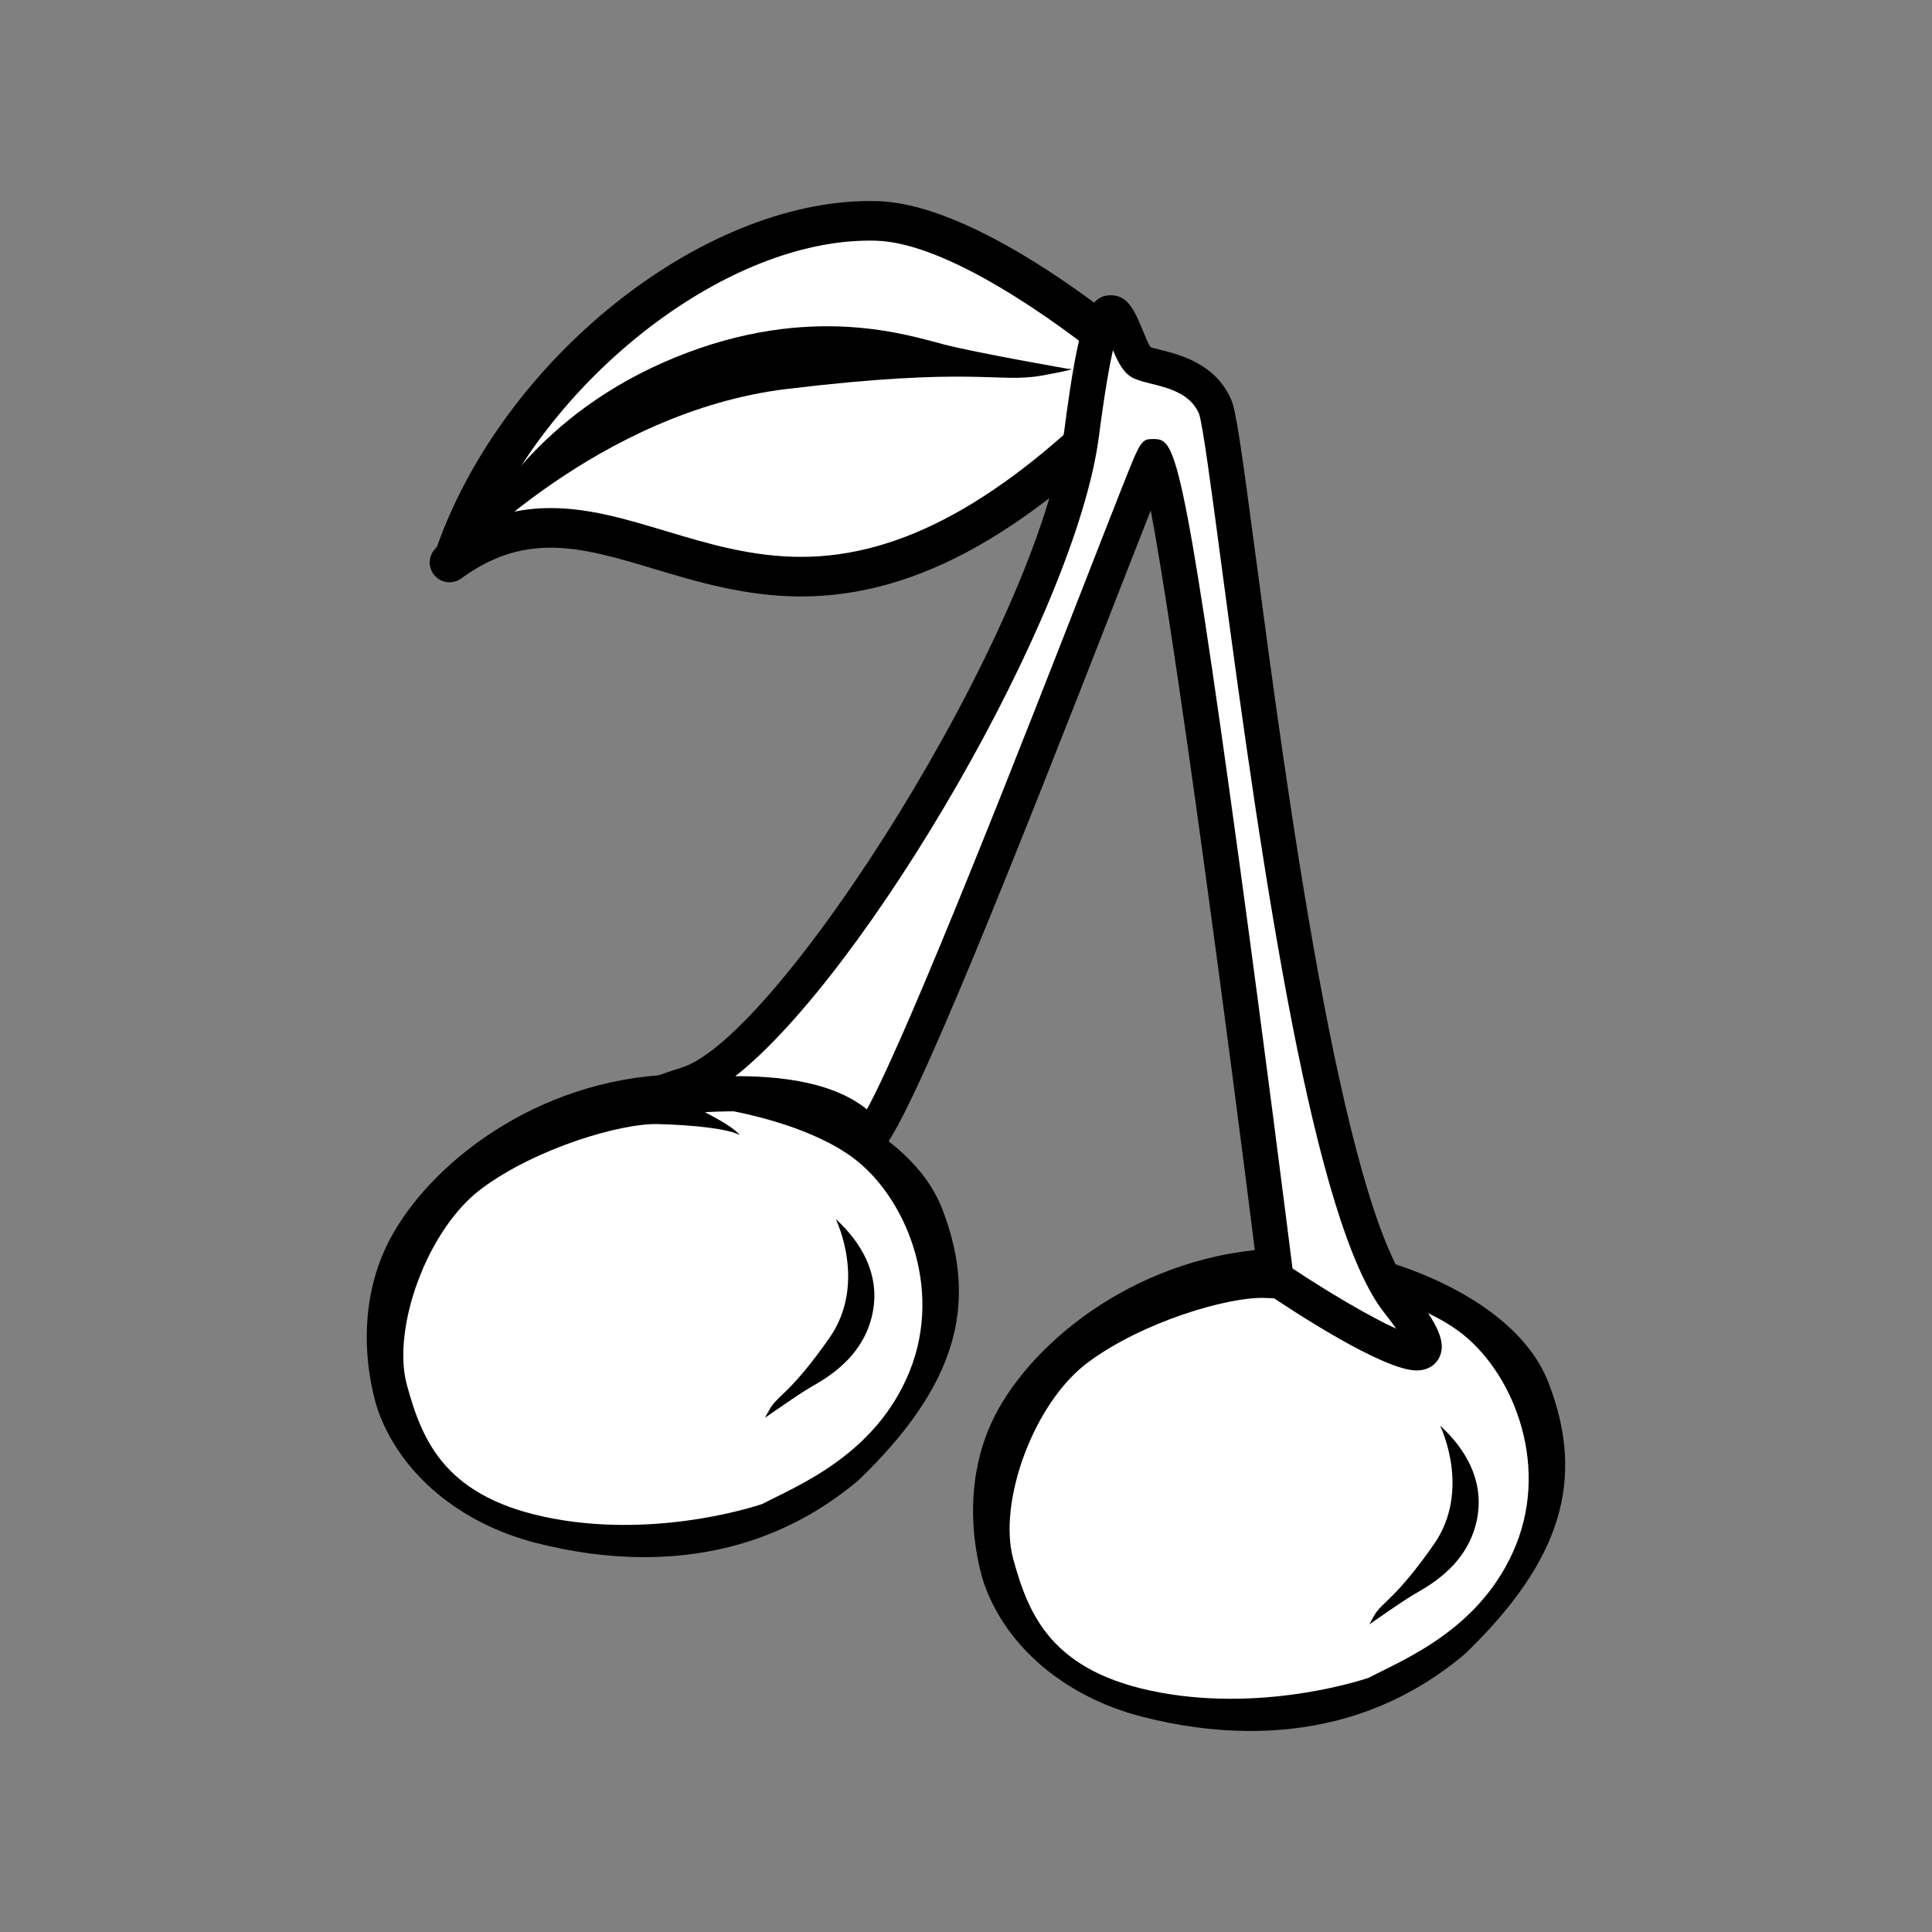 <?xml version="1.0" encoding="utf-8"?>
<!-- Generator: Adobe Illustrator 16.0.0, SVG Export Plug-In . SVG Version: 6.00 Build 0)  -->
<!DOCTYPE svg PUBLIC "-//W3C//DTD SVG 1.1//EN" "http://www.w3.org/Graphics/SVG/1.1/DTD/svg11.dtd">
<svg version="1.1" id="Calque_1" xmlns="http://www.w3.org/2000/svg" xmlns:xlink="http://www.w3.org/1999/xlink" x="0px" y="0px"
	 width="250px" height="250px" viewBox="0 0 250 250" enable-background="new 0 0 250 250" xml:space="preserve">
<rect x="0" y="0" width="250" height="250" fill="#808080" stroke="none"/>
<g>
	<g>
		<path fill="#FFFFFF" d="M113.432,28.585c-20.581-0.563-46.334,19.379-54.647,43.511c-0.196,0.231-0.436,0.45-0.617,0.688
			c24.953-18.188,41.619,28.466,91.02-24.206c0,0-5.979-1.716,0,0C149.187,48.577,127.404,28.966,113.432,28.585z"/>
		<path d="M103.676,77.183c-7.166,0-13.47-1.895-19.028-3.565c-4.703-1.413-9.147-2.749-13.409-2.749
			c-4.159,0-7.833,1.267-11.563,3.985c-1.029,0.748-2.453,0.631-3.342-0.282c-0.891-0.912-0.976-2.339-0.198-3.35
			c0.123-0.161,0.262-0.318,0.407-0.473c8.629-24.306,34.167-44.738,56.033-44.738c0.308,0,0.619,0.005,0.924,0.013
			c14.154,0.387,34.743,18.289,37.189,20.462c0.656,0.464,1.083,1.229,1.083,2.092c0,0.794-0.359,1.503-0.926,1.973
			C133.753,68.717,118.757,77.183,103.676,77.183z M71.238,65.743c5.017,0,9.809,1.441,14.885,2.966
			c5.477,1.646,11.141,3.349,17.553,3.349c12.879,0,25.975-7.163,41.004-22.482c-0.483-0.444-0.818-1.097-0.694-2.071
			c-7.623-6.235-21.554-16.11-30.625-16.358C95.28,30.631,73.309,47.017,63.663,66.99C66.098,66.155,68.609,65.743,71.238,65.743z"
			/>
	</g>
	<g>
		<path d="M59.435,72.567c0,0,18.055-19.295,42.344-22.229c24.287-2.935,27.386-0.735,32.983-1.733
			c5.594-1.004,3.49-0.871,3.49-0.871s-11.518-1.999-15.99-3.132c-4.481-1.13-17.232-5.557-34.858,1.632
			C69.761,53.431,62.331,66.302,59.435,72.567z"/>
	</g>
	<g>
		<g>
			<path d="M100.584,141.835c0,0,16.157,4.314,20.288,15.021c4.129,10.707,2.975,20.781-10.519,33.824
				c-14.831,12.536-32.023,10.122-40.824,7.843c-8.803-2.282-16.588-8.067-19.549-16.41c0,0-4.057-11.452,1.802-21.818
				C58.969,147.575,79.069,135.637,100.584,141.835z"/>
			<path d="M83.336,201.494c-4.558,0-9.299-0.629-14.092-1.871c-9.831-2.55-17.431-8.953-20.335-17.129
				c-0.169-0.488-4.159-12.065,1.885-22.758c5.64-9.982,19.902-20.726,37.897-20.726c4.111,0,8.217,0.584,12.209,1.732
				c0.66,0.177,16.74,4.585,21.029,15.705c4.852,12.57,1.624,23.054-10.785,35.049C103.279,198.147,93.942,201.494,83.336,201.494z
				 M88.691,141.282c-17.084,0-30.595,10.146-35.921,19.57c-5.522,9.775-1.757,20.772-1.718,20.884
				c2.649,7.463,9.662,13.327,18.761,15.688c4.607,1.192,9.159,1.796,13.522,1.796c10.054,0,18.897-3.164,26.284-9.407
				c11.752-11.363,14.72-20.808,10.191-32.548c-3.878-10.053-19.364-14.291-19.52-14.332
				C96.484,141.835,92.589,141.282,88.691,141.282z"/>
		</g>
	</g>
	<linearGradient id="SVGID_1_" gradientUnits="userSpaceOnUse" x1="52.187" y1="170.252" x2="119.36" y2="170.252">
		<stop  offset="0" style="stop-color:#FFFFFF"/>
		<stop  offset="1" style="stop-color:#FFFFFF"/>
	</linearGradient>
	<path fill="url(#SVGID_1_)" d="M98.651,194.609c0,0-12.867,4.496-26.942,1.92c-14.072-2.581-17.057-10.008-19.053-17.303
		c-1.999-7.295,2.604-20.199,9.705-25.453c7.1-5.26,18.027-8.424,22.687-8.318c4.663,0.104,9.397,0.635,10.684,1.443
		c-0.89-1.216-4.58-3.021-5.922-3.693c1.378-0.271,13.601,1.521,20.455,6.527c6.857,5.005,11.817,16.852,7.449,27.69
		C113.341,188.265,103.228,192.213,98.651,194.609z"/>
	<g>
		<g>
			<path d="M179.038,164.331c0,0,16.157,4.313,20.287,15.021c4.13,10.706,2.976,20.78-10.518,33.823
				c-14.832,12.536-32.024,10.122-40.825,7.843c-8.802-2.282-16.587-8.067-19.549-16.41c0,0-4.056-11.452,1.803-21.818
				C137.423,170.07,157.523,158.132,179.038,164.331z"/>
			<path d="M161.79,223.989c-4.558,0-9.299-0.629-14.092-1.871c-9.831-2.549-17.432-8.952-20.335-17.129
				c-0.17-0.487-4.159-12.064,1.885-22.758c5.639-9.982,19.902-20.726,37.897-20.726c4.11,0,8.216,0.584,12.209,1.733
				c0.66,0.177,16.74,4.584,21.029,15.704c4.851,12.57,1.623,23.054-10.785,35.049C181.732,220.644,172.396,223.989,161.79,223.989z
				 M167.146,163.777c-17.085,0-30.595,10.146-35.921,19.57c-5.522,9.775-1.758,20.772-1.719,20.884
				c2.65,7.463,9.663,13.327,18.762,15.688c4.607,1.192,9.158,1.797,13.522,1.797c10.054,0,18.897-3.165,26.284-9.407
				c11.752-11.364,14.72-20.808,10.19-32.549c-3.878-10.053-19.363-14.291-19.519-14.332
				C174.938,164.331,171.043,163.777,167.146,163.777z"/>
		</g>
	</g>
	<linearGradient id="SVGID_2_" gradientUnits="userSpaceOnUse" x1="130.641" y1="192.748" x2="197.815" y2="192.748">
		<stop  offset="0" style="stop-color:#FFFFFF"/>
		<stop  offset="1" style="stop-color:#FFFFFF"/>
	</linearGradient>
	<path fill="url(#SVGID_2_)" d="M177.105,217.104c0,0-12.867,4.496-26.942,1.92c-14.072-2.581-17.057-10.008-19.054-17.303
		c-1.998-7.295,2.604-20.198,9.705-25.453c7.101-5.26,18.027-8.424,22.688-8.318c4.663,0.104,9.396,0.635,10.683,1.443
		c-0.89-1.216-4.579-3.021-5.921-3.693c1.378-0.271,13.601,1.522,20.455,6.527c6.857,5.005,11.817,16.852,7.449,27.69
		C191.794,210.76,181.682,214.708,177.105,217.104z"/>
	<g>
		<path d="M108.146,157.745c0,0,4.102,8.328-0.806,15.36c-4.908,7.04-6.701,7.469-7.684,9.146c-0.985,1.682-0.503,1.096-0.503,1.096
			s3.867-2.722,5.528-3.713c1.662-0.995,6.941-3.608,8.213-9.632C114.164,163.977,110.243,159.655,108.146,157.745z"/>
	</g>
	<g>
		<path d="M186.348,184.476c0,0,4.103,8.328-0.805,15.36c-4.908,7.039-6.701,7.468-7.684,9.146
			c-0.985,1.682-0.503,1.097-0.503,1.097s3.867-2.723,5.528-3.714c1.662-0.995,6.941-3.608,8.212-9.632
			C192.365,190.706,188.445,186.385,186.348,184.476z"/>
	</g>
	<g>
		<path fill="#FFFFFF" d="M88.834,140.33c14.485-4.337,47.88-59.195,51.113-84.15c3.605-27.833,5.208-10.415,7.731-9.279
			c1.87,0.844,7.472,0.983,9.554,5.711c2.104,4.786,10.684,99.448,23.687,115.865c13.004,16.417-15.793-3.032-15.793-3.032
			s-13.26-106.237-15.805-106.366c-0.507-0.025-31.12,81.661-36.817,88.16C105.103,136.111,72.491,145.669,88.834,140.33z"/>
		<path d="M183.297,177.334c-4.292,0.002-15.965-7.659-19.443-10.007l-0.855-0.577l-0.126-1.024
			c-4.072-32.624-10.747-82.669-13.968-99.682c-1.122,2.844-2.542,6.48-4.058,10.368c-13.313,34.101-26.646,67.774-30.633,72.324
			l-1.957,2.23l-1.645-2.471c-2.044-3.071-7.367-4.695-15.397-4.695c-3.149,0-6.099,0.246-8.051,0.409
			c-1.117,0.094-1.919,0.161-2.456,0.161c-2.215,0-2.591-1.656-2.645-1.988c-0.339-2.121,0.893-2.521,6.064-4.212
			c12.577-3.767,46.273-56.881,49.567-82.284c1.96-15.123,3.238-17.679,6.083-17.679c2.227,0,3.138,2.216,4.103,4.562
			c0.27,0.656,0.699,1.701,0.982,2.152c0.304,0.097,0.752,0.208,1.159,0.31c2.706,0.676,7.239,1.806,9.289,6.465
			c0.643,1.463,1.318,6.267,3.24,20.751c3.857,29.047,11.034,83.113,20.148,94.619c3.484,4.399,4.448,6.721,3.558,8.567
			C186.009,176.144,185.225,177.334,183.297,177.334z M183.297,172.791v2.271V172.791
			C183.297,172.791,183.297,172.791,183.297,172.791L183.297,172.791z M167.25,164.134c4.719,3.134,10.131,6.314,13.419,7.798
			c-0.387-0.559-0.886-1.232-1.53-2.044c-9.126-11.522-15.672-56.029-21.092-96.842c-1.247-9.392-2.424-18.262-2.907-19.545
			c-1.141-2.595-3.954-3.297-6.217-3.86c-0.839-0.21-1.562-0.391-2.178-0.668c-1.302-0.585-2.017-1.979-2.728-3.661
			c-0.471,2.072-1.083,5.498-1.817,11.159c-2.995,23.106-30.261,69.604-47.046,82.786c7.846-0.029,13.531,1.436,17.025,4.296
			c5.578-10.249,20.769-49.158,28.435-68.798c1.907-4.886,3.521-9.017,4.673-11.925c2.347-5.91,2.392-6.023,4.034-6.023
			c2.639,0.131,3.587,0.178,11.105,55.195C163.622,135.363,166.604,158.982,167.25,164.134z"/>
	</g>
</g>
</svg>
